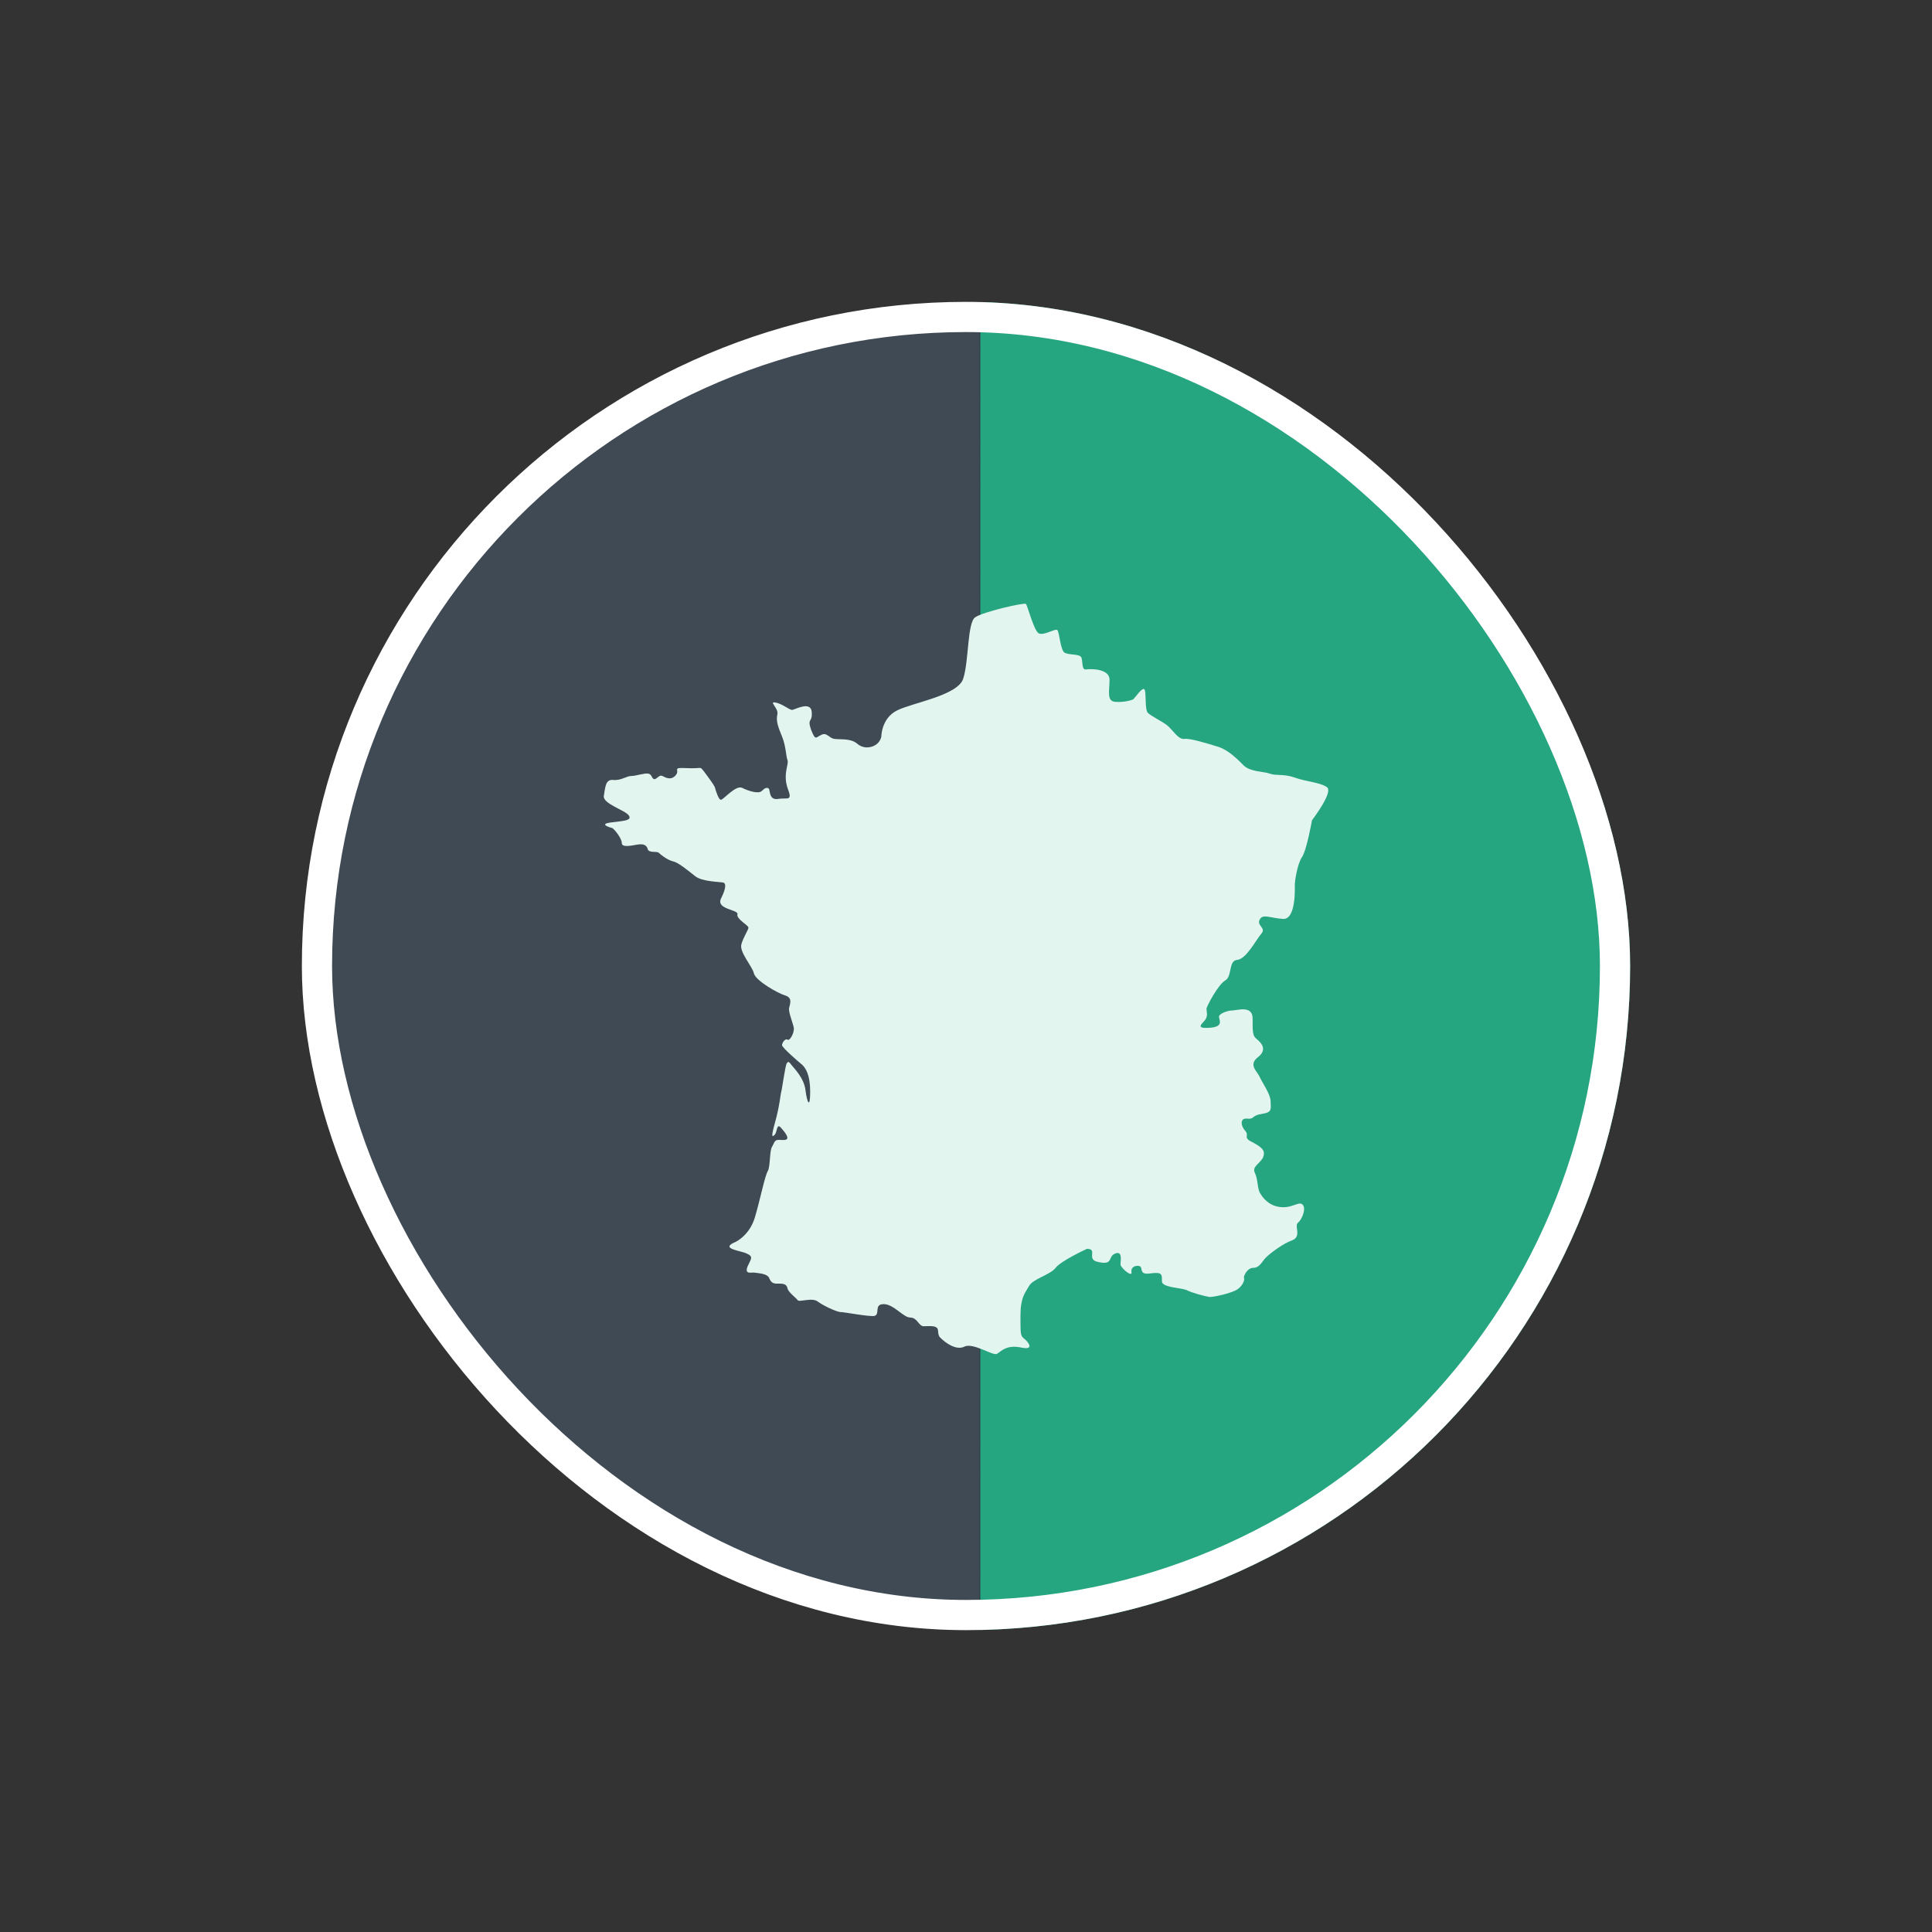 <svg width="64" height="64" viewBox="0 0 64 64" fill="none" xmlns="http://www.w3.org/2000/svg">
<rect x="0" y="0" width="64" height="64" fill="#333333" stroke="none"/>
<g id="Rando">
<rect x="10" y="10" width="44" height="44" rx="22" fill="#3F4A55"/>
<rect x="10" y="10" width="44" height="44" rx="22" fill="url(#paint0_linear_1473_32285)"/>
<path id="Vector" d="M42.504 30.44C42.944 30.466 42.892 29.367 42.892 29.289C42.892 29.211 42.97 28.635 43.125 28.4C43.281 28.191 43.462 27.171 43.462 27.171C43.462 27.171 44.187 26.23 43.954 26.073C43.721 25.916 43.255 25.89 42.892 25.759C42.53 25.628 42.271 25.706 42.064 25.628C41.856 25.55 41.442 25.576 41.209 25.366C41.002 25.157 40.691 24.843 40.355 24.739C40.018 24.634 39.422 24.451 39.241 24.477C39.034 24.504 38.879 24.216 38.672 24.033C38.465 23.876 38.128 23.719 38.024 23.614C37.921 23.51 37.972 22.987 37.921 22.856C37.869 22.699 37.584 23.144 37.532 23.17C37.48 23.196 37.222 23.274 36.937 23.248C36.652 23.222 36.755 22.882 36.755 22.516C36.755 22.15 36.134 22.15 35.979 22.176C35.823 22.202 35.875 21.915 35.823 21.784C35.772 21.653 35.435 21.706 35.28 21.627C35.124 21.575 35.098 20.921 35.021 20.869C34.943 20.816 34.555 21.078 34.399 20.973C34.244 20.869 34.037 20.058 33.985 20.006C33.933 19.953 32.561 20.267 32.302 20.45C32.043 20.633 32.095 21.889 31.913 22.464C31.758 23.039 30.23 23.274 29.712 23.536C29.195 23.797 29.195 24.399 29.195 24.399C29.195 24.399 29.169 24.582 28.988 24.687C28.806 24.791 28.573 24.791 28.392 24.634C28.185 24.451 27.822 24.504 27.641 24.477C27.46 24.451 27.382 24.242 27.201 24.347C27.02 24.425 27.02 24.556 26.864 24.164C26.735 23.771 26.916 23.954 26.89 23.588C26.864 23.222 26.372 23.484 26.269 23.51C26.191 23.562 25.958 23.327 25.699 23.274C25.44 23.222 25.803 23.458 25.751 23.667C25.699 23.876 25.777 24.085 25.906 24.399C26.036 24.713 26.036 25.053 26.087 25.183C26.139 25.314 25.932 25.628 26.087 26.099C26.269 26.569 26.087 26.413 25.777 26.465C25.466 26.517 25.518 26.177 25.466 26.125C25.414 26.073 25.337 26.099 25.233 26.203C25.129 26.308 24.793 26.203 24.586 26.099C24.378 25.994 23.964 26.491 23.887 26.491C23.809 26.517 23.705 26.177 23.679 26.073C23.628 25.968 23.472 25.759 23.317 25.55C23.162 25.366 23.291 25.471 22.747 25.445C22.229 25.419 22.54 25.497 22.385 25.68C22.229 25.863 22.048 25.759 21.945 25.706C21.841 25.654 21.789 25.785 21.686 25.811C21.582 25.811 21.608 25.654 21.479 25.628C21.349 25.602 21.064 25.706 20.909 25.706C20.753 25.706 20.572 25.863 20.313 25.837C20.054 25.811 20.054 26.073 20.003 26.36C19.951 26.622 20.702 26.831 20.831 27.014C20.961 27.197 20.572 27.197 20.21 27.249C19.847 27.302 20.184 27.406 20.287 27.432C20.365 27.485 20.598 27.772 20.598 27.929C20.598 28.086 20.935 28.008 21.09 27.982C21.245 27.955 21.401 27.955 21.453 28.112C21.479 28.269 21.737 28.191 21.815 28.243C21.893 28.322 22.1 28.478 22.281 28.531C22.462 28.557 22.799 28.845 23.032 29.027C23.265 29.211 23.861 29.211 23.964 29.237C24.042 29.263 24.068 29.394 23.887 29.76C23.705 30.126 24.456 30.126 24.43 30.283C24.378 30.44 24.793 30.649 24.793 30.727C24.793 30.806 24.637 31.015 24.56 31.276C24.482 31.538 24.922 32.009 24.974 32.244C25.026 32.479 25.751 32.898 26.01 32.976C26.269 33.055 26.165 33.264 26.139 33.395C26.113 33.525 26.269 33.891 26.295 34.048C26.32 34.205 26.165 34.493 26.087 34.441C26.01 34.388 25.906 34.545 25.906 34.624C25.906 34.702 26.45 35.173 26.579 35.277C26.683 35.382 26.838 35.591 26.838 36.166C26.838 36.742 26.735 36.533 26.683 36.114C26.631 35.696 26.295 35.382 26.217 35.277C26.139 35.173 26.113 35.147 26.062 35.225C26.01 35.303 25.906 36.088 25.88 36.166C25.854 36.245 25.828 36.637 25.673 37.186C25.518 37.736 25.596 37.657 25.673 37.579C25.751 37.474 25.725 37.186 25.88 37.369C26.346 37.892 25.88 37.736 25.751 37.762C25.647 37.788 25.647 37.866 25.57 37.997C25.492 38.128 25.518 38.625 25.44 38.782C25.337 38.938 25.181 39.749 25 40.35C24.819 40.926 24.378 41.135 24.378 41.135C23.809 41.37 24.534 41.423 24.741 41.527C24.974 41.632 24.87 41.71 24.767 41.946C24.663 42.207 24.845 42.155 24.974 42.155C25.129 42.181 25.44 42.181 25.492 42.364C25.57 42.547 25.699 42.521 25.828 42.521C25.958 42.521 26.062 42.547 26.087 42.678C26.113 42.809 26.372 42.992 26.424 43.07C26.476 43.148 26.916 42.965 27.097 43.122C27.279 43.253 27.667 43.436 27.822 43.462C27.978 43.462 28.755 43.619 28.962 43.593C29.169 43.541 28.936 43.201 29.272 43.201C29.609 43.201 29.92 43.645 30.153 43.645C30.386 43.645 30.438 43.933 30.593 43.933C30.748 43.933 30.955 43.907 31.033 43.985C31.111 44.038 31.033 44.221 31.163 44.325C31.292 44.456 31.654 44.744 31.939 44.613C32.224 44.456 32.897 44.927 33.027 44.848C33.156 44.77 33.338 44.535 33.83 44.639C34.322 44.744 34.011 44.404 33.933 44.351C33.804 44.247 33.804 44.221 33.804 43.593C33.804 42.965 33.959 42.835 34.089 42.599C34.218 42.364 34.788 42.233 34.969 41.998C35.15 41.763 36.005 41.37 36.005 41.37C36.367 41.37 36.005 41.684 36.315 41.789C36.911 41.946 36.678 41.632 36.937 41.527C37.196 41.423 37.118 41.763 37.118 41.893C37.144 42.024 37.532 42.338 37.48 42.129C37.455 41.919 37.739 41.893 37.791 41.972C37.843 42.076 37.765 42.233 38.128 42.181C38.516 42.129 38.49 42.233 38.49 42.443C38.49 42.652 39.086 42.652 39.293 42.73C39.5 42.835 39.914 42.939 40.07 42.965C40.225 42.965 40.821 42.835 41.002 42.704C41.183 42.573 41.235 42.39 41.209 42.338C41.183 42.286 41.313 41.998 41.52 41.998C41.727 41.998 41.805 41.789 41.934 41.658C42.064 41.527 42.504 41.187 42.815 41.083C43.125 40.952 42.866 40.612 42.996 40.507C43.125 40.403 43.281 40.037 43.151 39.906C43.022 39.775 42.815 40.037 42.4 39.984C42.012 39.932 41.831 39.671 41.753 39.54C41.649 39.409 41.675 39.069 41.572 38.86C41.468 38.651 41.701 38.572 41.831 38.363C41.934 38.128 41.831 38.023 41.494 37.84C41.157 37.683 41.39 37.631 41.261 37.474C41.106 37.317 41.054 37.029 41.313 37.056C41.572 37.082 41.442 36.951 41.805 36.899C42.167 36.846 42.09 36.716 42.09 36.48C42.09 36.245 41.805 35.853 41.727 35.67C41.649 35.487 41.339 35.277 41.675 35.016C42.012 34.754 41.753 34.519 41.623 34.414C41.494 34.31 41.494 34.179 41.494 33.734C41.494 33.29 40.976 33.473 40.821 33.473C40.665 33.473 40.381 33.578 40.381 33.682C40.381 33.787 40.562 34.022 40.044 34.048C39.552 34.075 39.863 33.891 39.94 33.761C40.018 33.63 39.966 33.499 39.966 33.421C39.966 33.342 40.355 32.61 40.588 32.479C40.821 32.349 40.691 31.826 40.976 31.799C41.287 31.773 41.597 31.146 41.779 30.936C41.96 30.727 41.623 30.675 41.727 30.466C41.831 30.257 42.064 30.413 42.504 30.44Z" fill="#E3F5EF"/>
<rect x="10.5" y="10.5" width="43" height="43" rx="21.5" stroke="white"/>
</g>
<defs>
<linearGradient id="paint0_linear_1473_32285" x1="54" y1="32" x2="10" y2="32" gradientUnits="userSpaceOnUse">
<stop offset="0.489" stop-color="#26A581"/>
<stop offset="0.49" stop-opacity="0"/>
</linearGradient>
</defs>
</svg>
